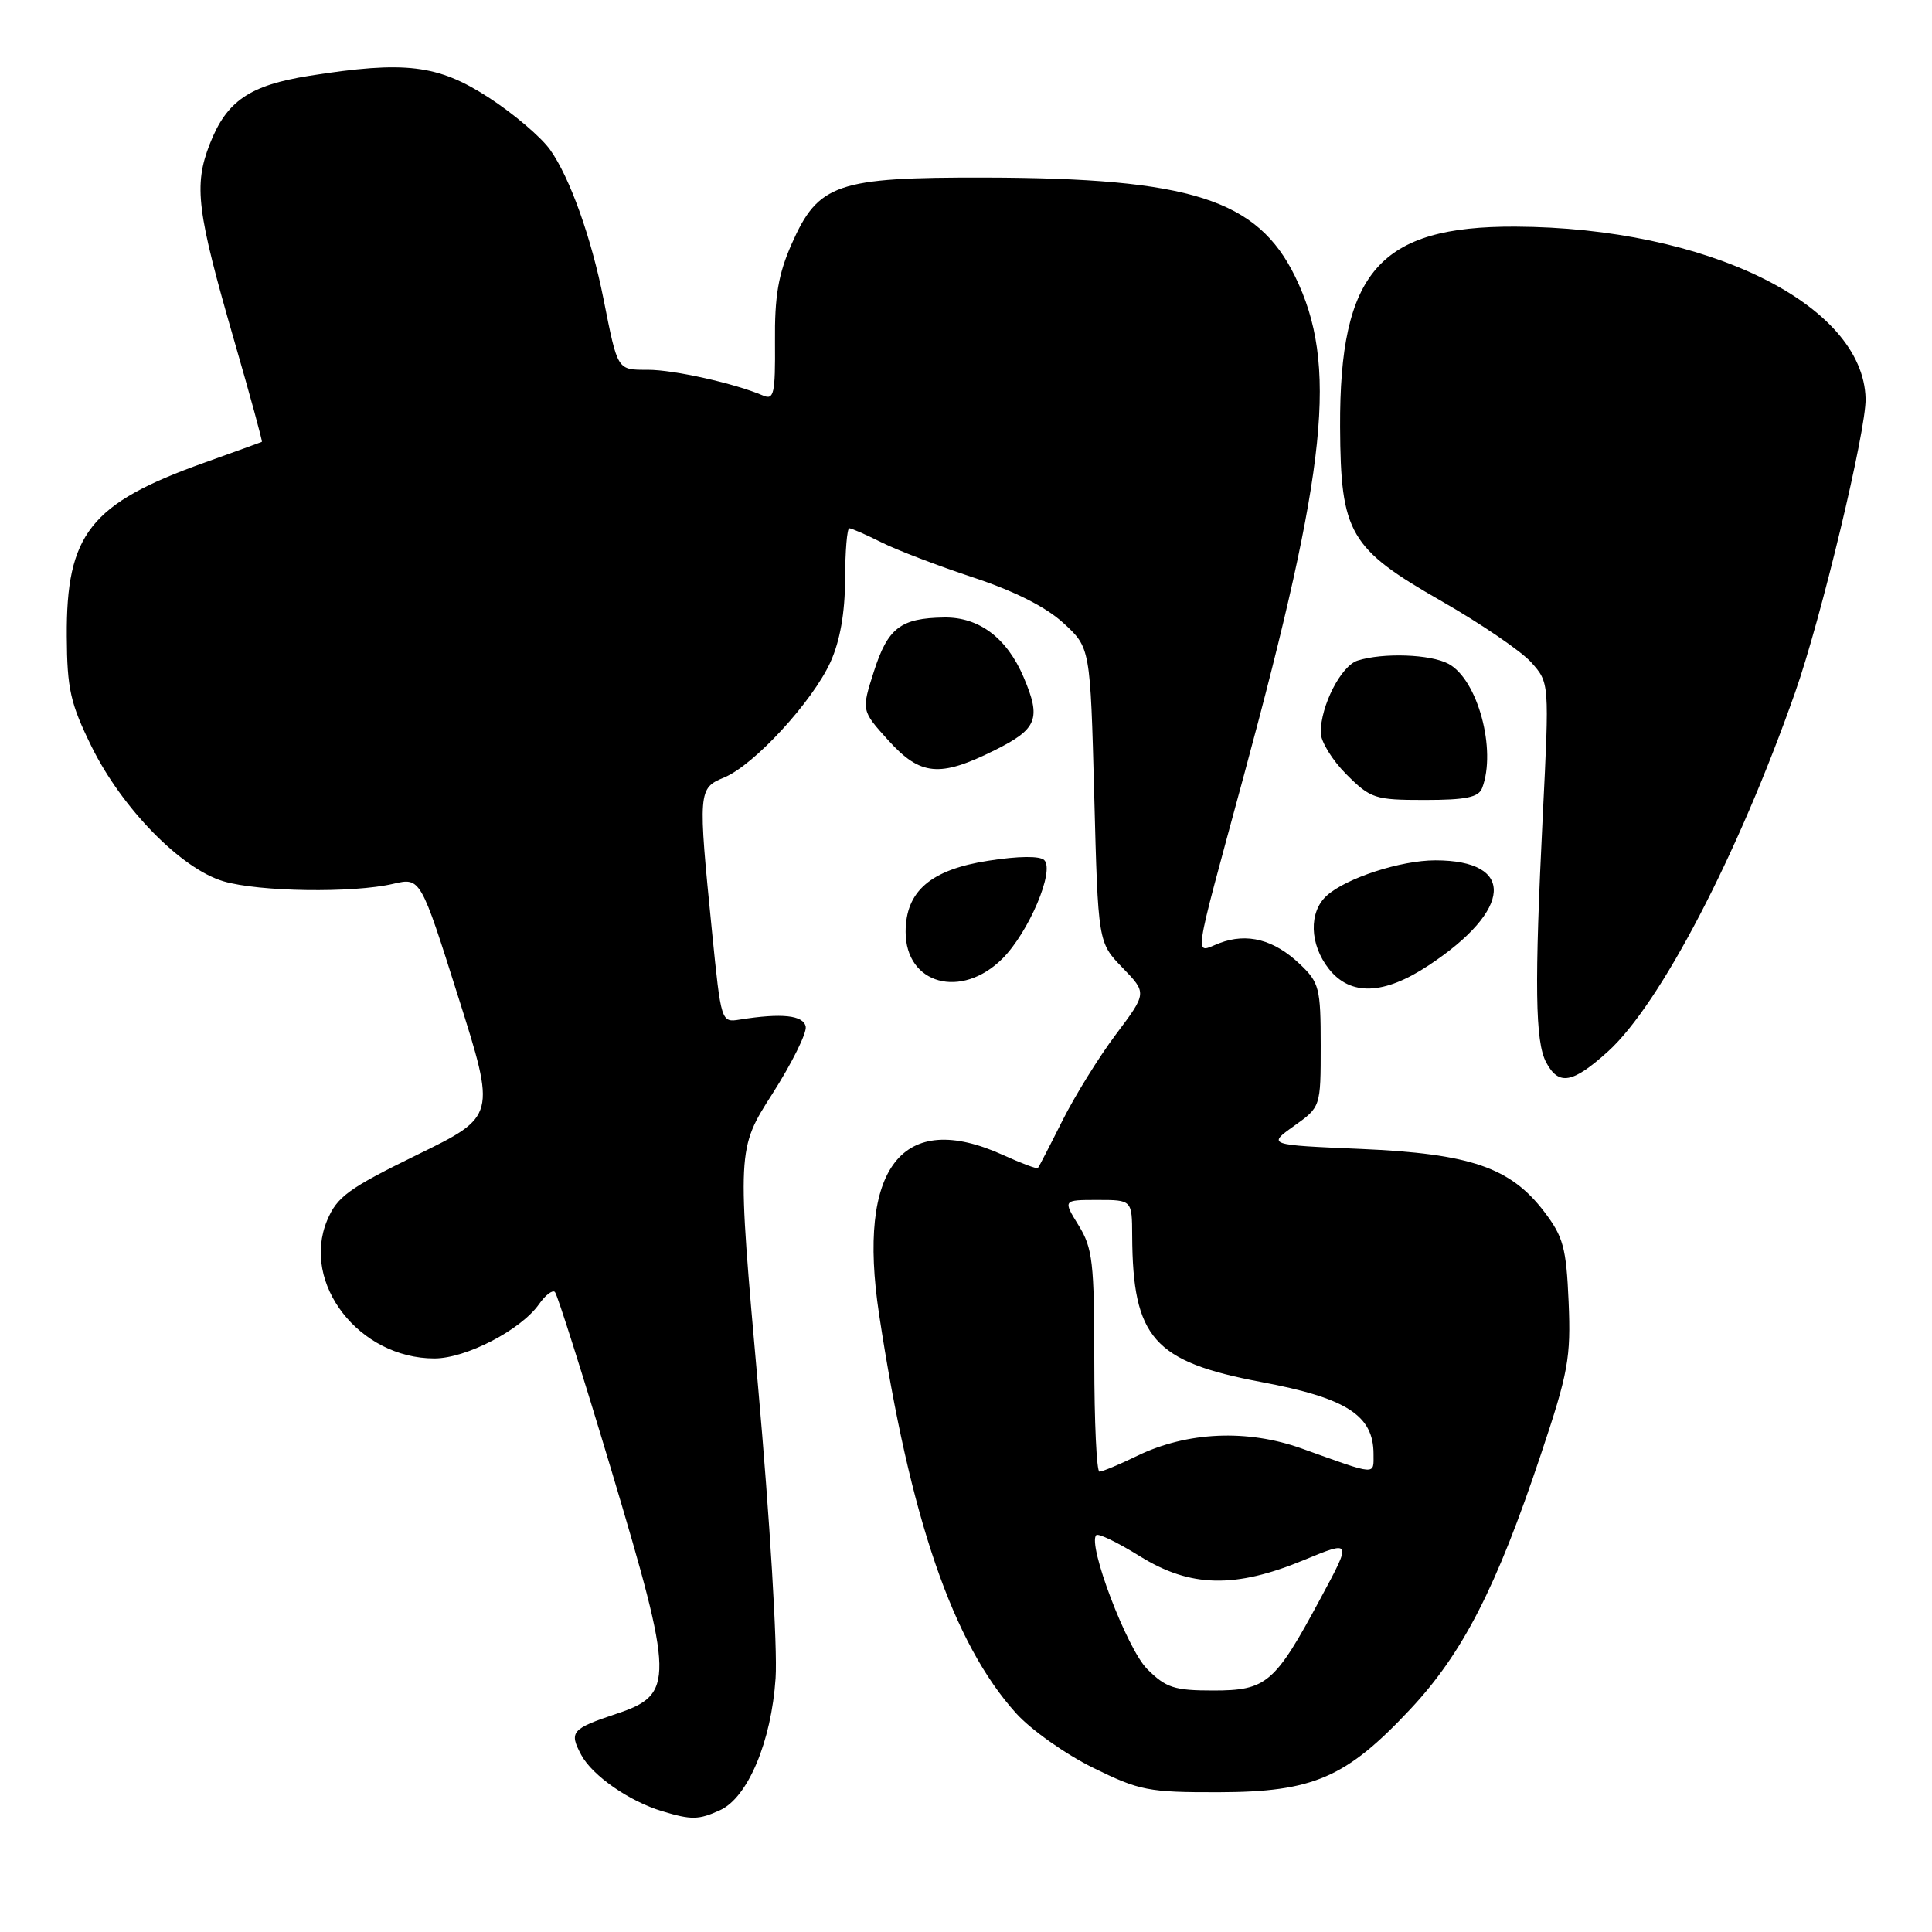 <?xml version="1.0" encoding="UTF-8" standalone="no"?>
<!DOCTYPE svg PUBLIC "-//W3C//DTD SVG 1.1//EN" "http://www.w3.org/Graphics/SVG/1.1/DTD/svg11.dtd" >
<svg xmlns="http://www.w3.org/2000/svg" xmlns:xlink="http://www.w3.org/1999/xlink" version="1.1" viewBox="0 0 256 256">
 <g >
 <path fill="currentColor"
d=" M 95.41 239.86 C 99.09 238.18 102.21 230.77 102.77 222.36 C 103.04 218.39 102.00 201.19 100.45 183.74 C 97.65 152.26 97.65 152.26 102.36 144.91 C 104.94 140.86 106.92 136.87 106.76 136.03 C 106.45 134.52 103.60 134.21 98.03 135.10 C 95.56 135.50 95.55 135.45 94.35 123.50 C 92.48 104.77 92.50 104.45 95.96 103.02 C 99.92 101.38 107.65 92.98 110.04 87.73 C 111.31 84.92 111.96 81.23 111.98 76.75 C 111.99 73.04 112.24 70.00 112.54 70.00 C 112.84 70.00 114.75 70.84 116.79 71.86 C 118.83 72.89 124.29 74.97 128.91 76.50 C 134.39 78.31 138.57 80.41 140.90 82.55 C 144.47 85.82 144.47 85.82 144.99 105.36 C 145.50 124.89 145.50 124.89 148.74 128.23 C 151.98 131.58 151.98 131.58 147.88 137.04 C 145.62 140.04 142.43 145.20 140.77 148.50 C 139.12 151.80 137.66 154.62 137.53 154.77 C 137.40 154.92 135.32 154.14 132.90 153.04 C 119.54 146.98 113.54 154.69 116.48 174.14 C 120.57 201.16 126.27 217.76 134.64 227.02 C 136.60 229.20 141.20 232.45 144.84 234.24 C 150.99 237.27 152.17 237.50 161.48 237.48 C 174.03 237.45 178.37 235.56 186.89 226.46 C 193.84 219.03 198.27 210.39 204.18 192.70 C 207.81 181.86 208.16 179.91 207.85 172.52 C 207.54 165.33 207.15 163.89 204.61 160.55 C 200.12 154.68 194.84 152.87 180.32 152.24 C 167.94 151.71 167.94 151.71 171.47 149.19 C 175.00 146.68 175.00 146.68 175.00 138.53 C 175.00 130.93 174.81 130.19 172.25 127.76 C 168.83 124.50 165.26 123.57 161.59 124.97 C 158.19 126.26 157.88 128.39 164.84 102.68 C 175.90 61.84 177.29 48.25 171.61 36.64 C 166.61 26.41 157.77 23.59 130.50 23.53 C 110.87 23.49 108.43 24.33 104.90 32.32 C 103.13 36.34 102.63 39.25 102.69 45.31 C 102.74 52.16 102.55 53.03 101.13 52.42 C 97.38 50.81 89.31 49.00 85.85 49.00 C 81.75 49.00 81.87 49.18 79.97 39.63 C 78.36 31.50 75.50 23.50 72.89 19.84 C 71.68 18.14 67.99 15.01 64.69 12.88 C 58.00 8.56 53.68 8.04 41.00 10.04 C 33.05 11.30 30.02 13.38 27.79 19.10 C 25.65 24.61 26.08 28.00 31.05 45.19 C 33.16 52.48 34.80 58.49 34.70 58.55 C 34.59 58.60 31.12 59.86 26.99 61.34 C 11.95 66.72 8.76 70.77 8.85 84.34 C 8.89 91.29 9.33 93.22 12.13 98.92 C 16.17 107.12 24.01 115.13 29.62 116.78 C 34.32 118.17 46.76 118.36 52.11 117.11 C 55.72 116.27 55.72 116.27 60.72 132.09 C 65.73 147.91 65.73 147.91 55.29 153.01 C 46.19 157.46 44.66 158.57 43.35 161.70 C 39.87 170.04 47.59 180.00 57.56 180.00 C 61.76 180.00 69.03 176.22 71.43 172.80 C 72.27 171.60 73.21 170.88 73.53 171.20 C 73.85 171.52 77.23 182.19 81.04 194.91 C 89.34 222.65 89.38 224.52 81.73 227.07 C 75.72 229.08 75.38 229.47 77.02 232.54 C 78.49 235.28 83.39 238.69 87.76 240.00 C 91.63 241.17 92.58 241.15 95.41 239.86 Z  M 213.05 139.34 C 219.97 133.09 230.30 113.27 237.87 91.73 C 241.31 81.97 247.30 56.97 247.20 52.83 C 246.91 40.33 226.14 30.14 200.77 30.03 C 182.79 29.96 177.48 36.04 177.57 56.57 C 177.64 70.69 178.80 72.67 191.04 79.67 C 196.24 82.65 201.58 86.29 202.90 87.77 C 205.30 90.46 205.30 90.46 204.43 107.98 C 203.31 130.59 203.41 138.03 204.88 140.78 C 206.54 143.89 208.37 143.56 213.05 139.34 Z  M 189.33 127.90 C 200.45 120.54 200.85 114.00 190.19 114.00 C 185.60 114.00 178.38 116.35 175.80 118.68 C 173.40 120.85 173.52 125.12 176.07 128.37 C 178.94 132.01 183.37 131.85 189.33 127.90 Z  M 132.84 127.01 C 136.31 123.53 139.78 115.38 138.37 113.97 C 137.80 113.40 134.98 113.42 130.97 114.05 C 123.32 115.23 120.00 118.09 120.00 123.48 C 120.00 130.43 127.38 132.46 132.84 127.01 Z  M 196.39 104.42 C 198.33 99.37 195.80 90.03 191.93 87.96 C 189.54 86.68 183.28 86.46 179.89 87.53 C 177.70 88.23 175.00 93.49 175.00 97.07 C 175.00 98.24 176.53 100.73 178.40 102.60 C 181.62 105.82 182.17 106.00 188.79 106.00 C 194.25 106.00 195.92 105.65 196.39 104.42 Z  M 131.80 99.41 C 137.46 96.59 137.99 95.26 135.63 89.72 C 133.42 84.53 129.72 81.75 125.11 81.82 C 119.33 81.90 117.64 83.20 115.79 88.99 C 114.14 94.15 114.14 94.15 117.68 98.07 C 121.96 102.81 124.50 103.05 131.80 99.41 Z  M 152.00 221.15 C 149.33 218.48 144.06 204.61 145.26 203.41 C 145.53 203.14 148.13 204.40 151.04 206.21 C 157.72 210.36 163.65 210.50 172.81 206.70 C 179.13 204.09 179.13 204.09 174.98 211.79 C 168.92 223.07 167.84 224.00 160.75 224.00 C 155.59 224.00 154.49 223.64 152.00 221.15 Z  M 145.00 180.37 C 145.00 167.29 144.78 165.38 142.92 162.37 C 140.84 159.00 140.84 159.00 145.42 159.00 C 150.00 159.00 150.00 159.00 150.02 163.75 C 150.09 177.30 152.86 180.43 167.10 183.12 C 178.43 185.25 182.00 187.54 182.00 192.67 C 182.00 195.51 182.56 195.55 172.50 191.94 C 165.28 189.35 157.31 189.70 150.70 192.90 C 148.32 194.06 146.06 195.00 145.68 195.00 C 145.31 195.00 145.00 188.42 145.00 180.37 Z "/>
</g>
</svg>
